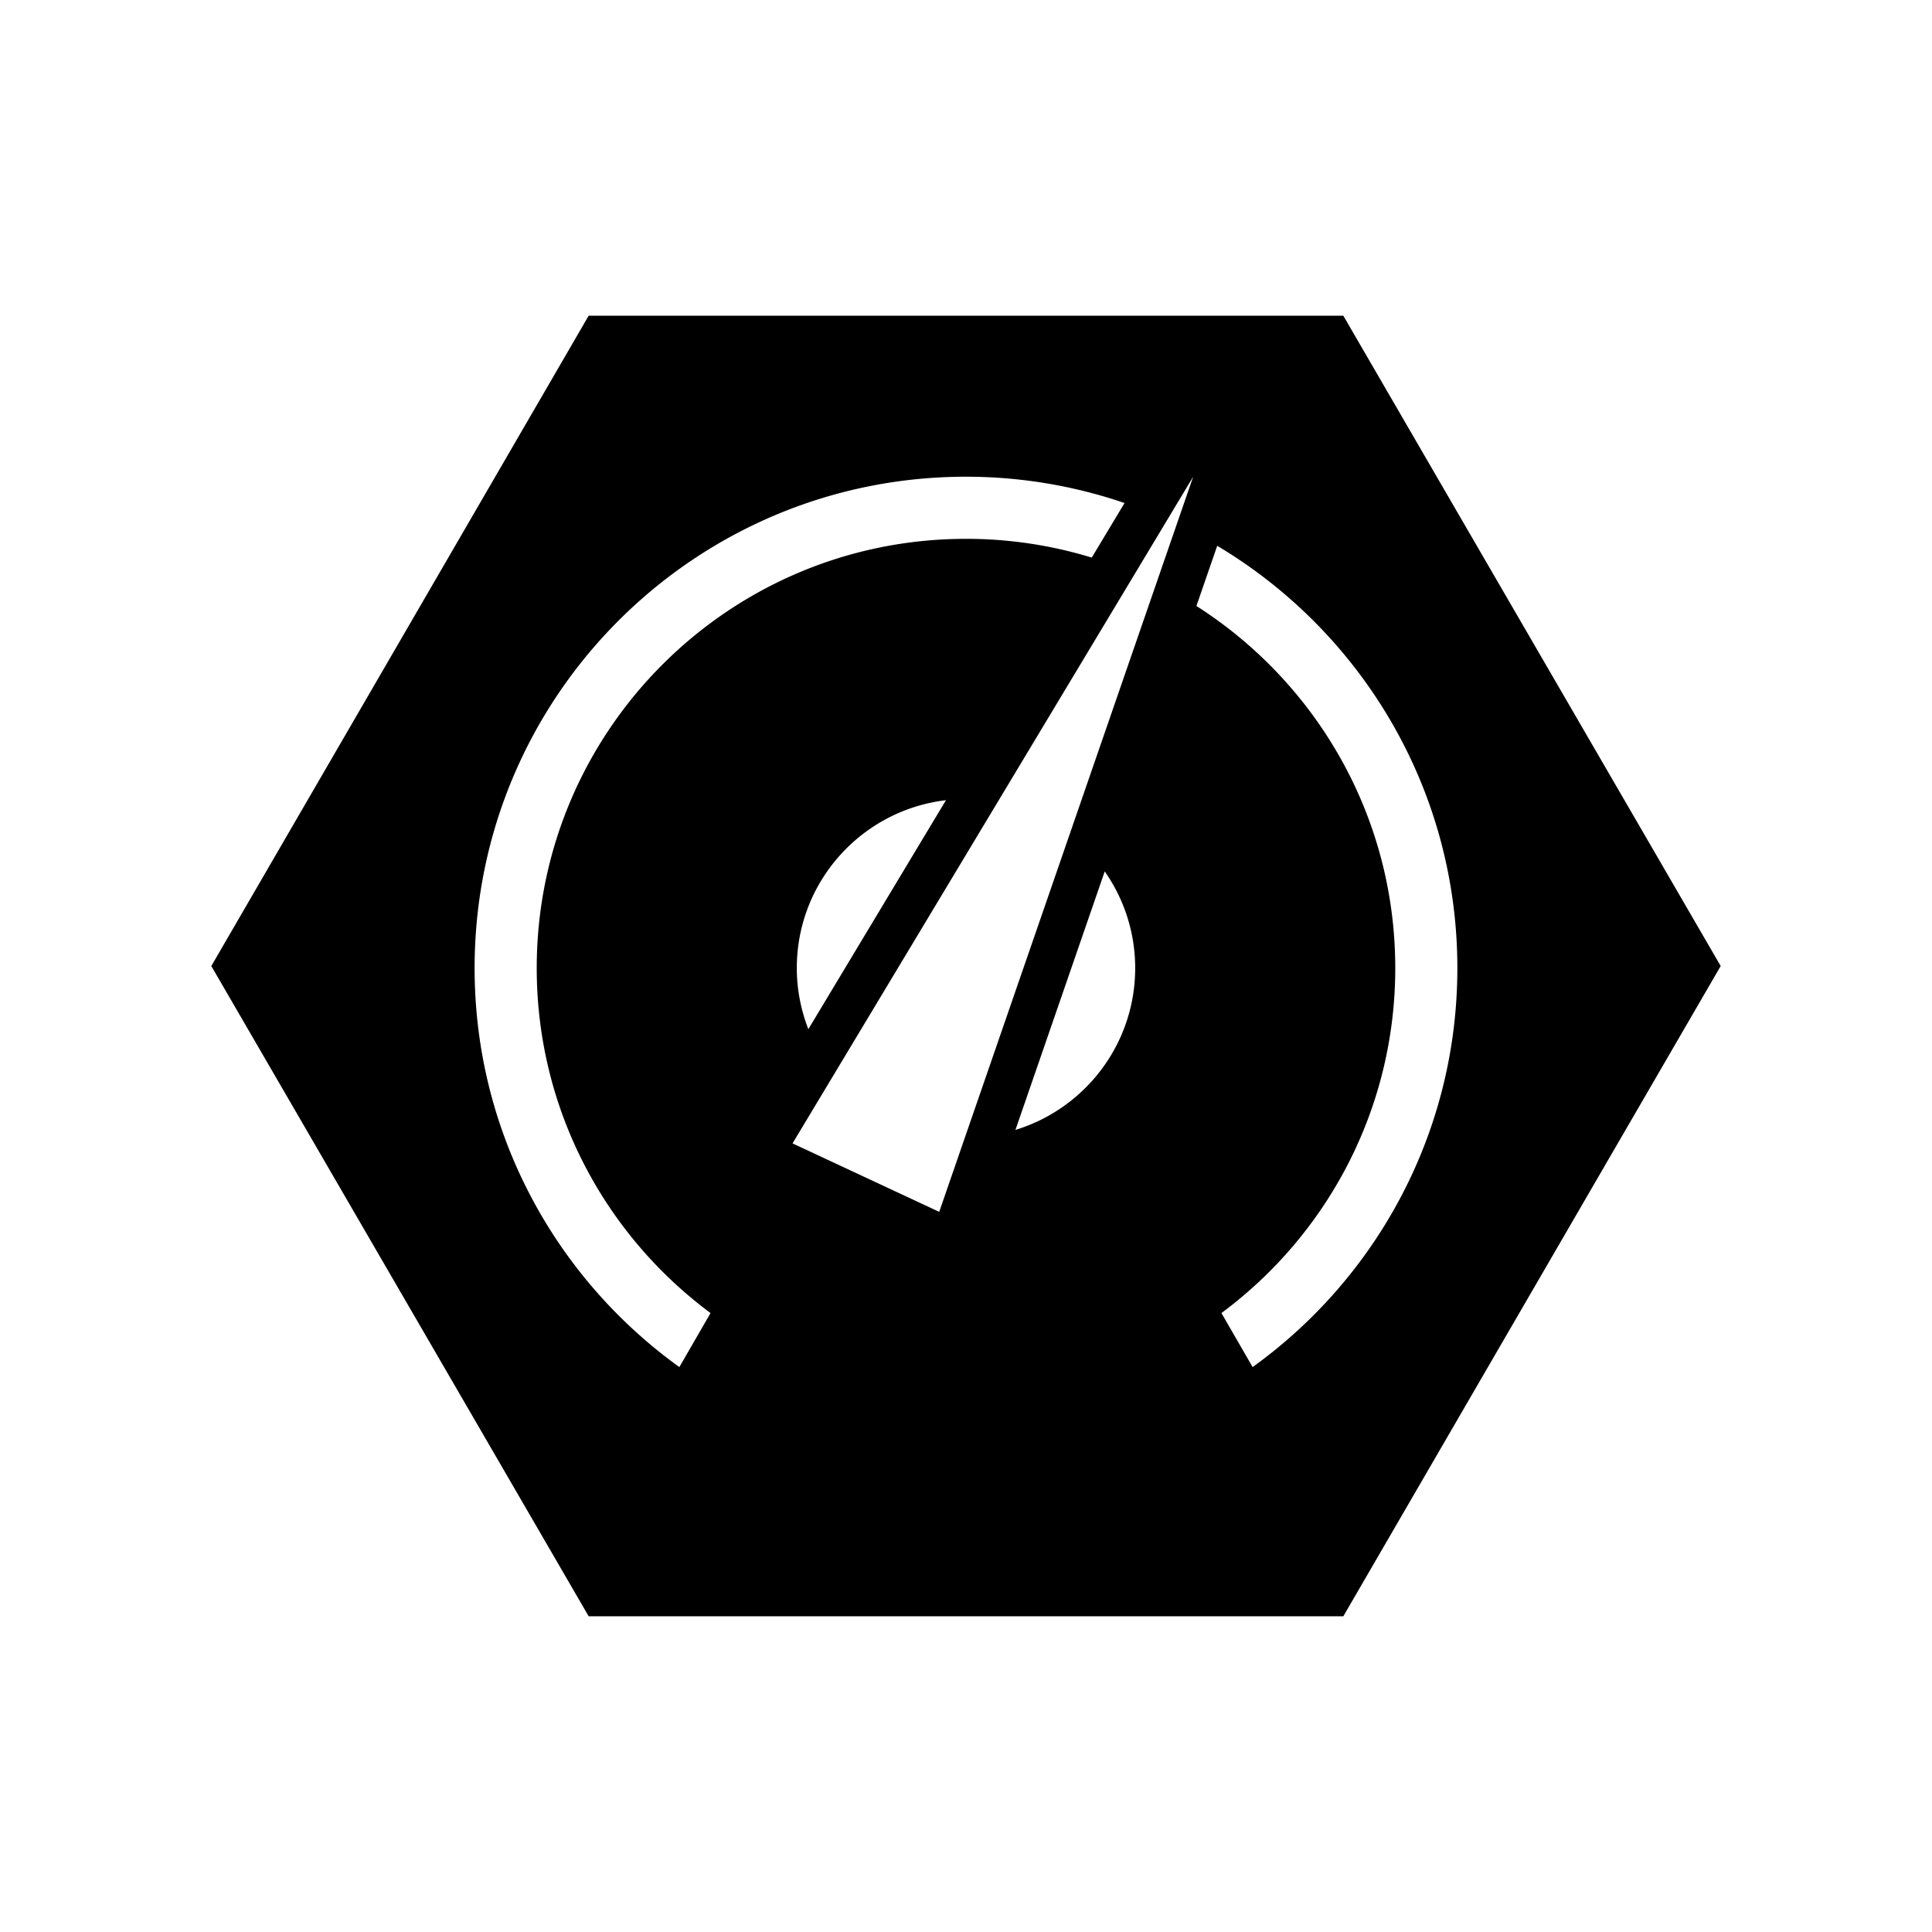 <svg xmlns="http://www.w3.org/2000/svg" viewBox="0 0 512 512"><path d="M355.996 83.672H156L56 256.008l100 172.32h199.996L456 256.008 355.996 83.672zm-175.96 278.617c-32.849-23.64-54.259-62.172-54.259-105.738 0-71.914 58.301-130.215 130.223-130.215a129.93 129.93 0 0142.016 6.969l-8.692 14.464A113.545 113.545 0 00256 142.797c-62.832 0-113.762 50.93-113.762 113.754 0 37.465 18.117 70.695 46.063 91.422l-8.266 14.316zm70.651-150.226l-36.468 60.68c-1.95-5.032-3.059-10.478-3.059-16.192 0-22.957 17.274-41.864 39.527-44.488zm18.418 87.37l23.66-68.503c5.075 7.266 8.071 16.086 8.071 25.621 0 20.207-13.367 37.273-31.73 42.882zm-20.203 21.72l-38.87-18.145 106.171-176.672-67.3 194.816zm83.055 41.136l-8.266-14.316c27.946-20.727 46.067-53.957 46.067-91.422 0-40.347-21.028-75.758-52.696-95.957l5.512-15.953c38.102 22.722 63.64 64.324 63.64 111.91 0 43.566-21.41 82.097-54.257 105.738z"/></svg>